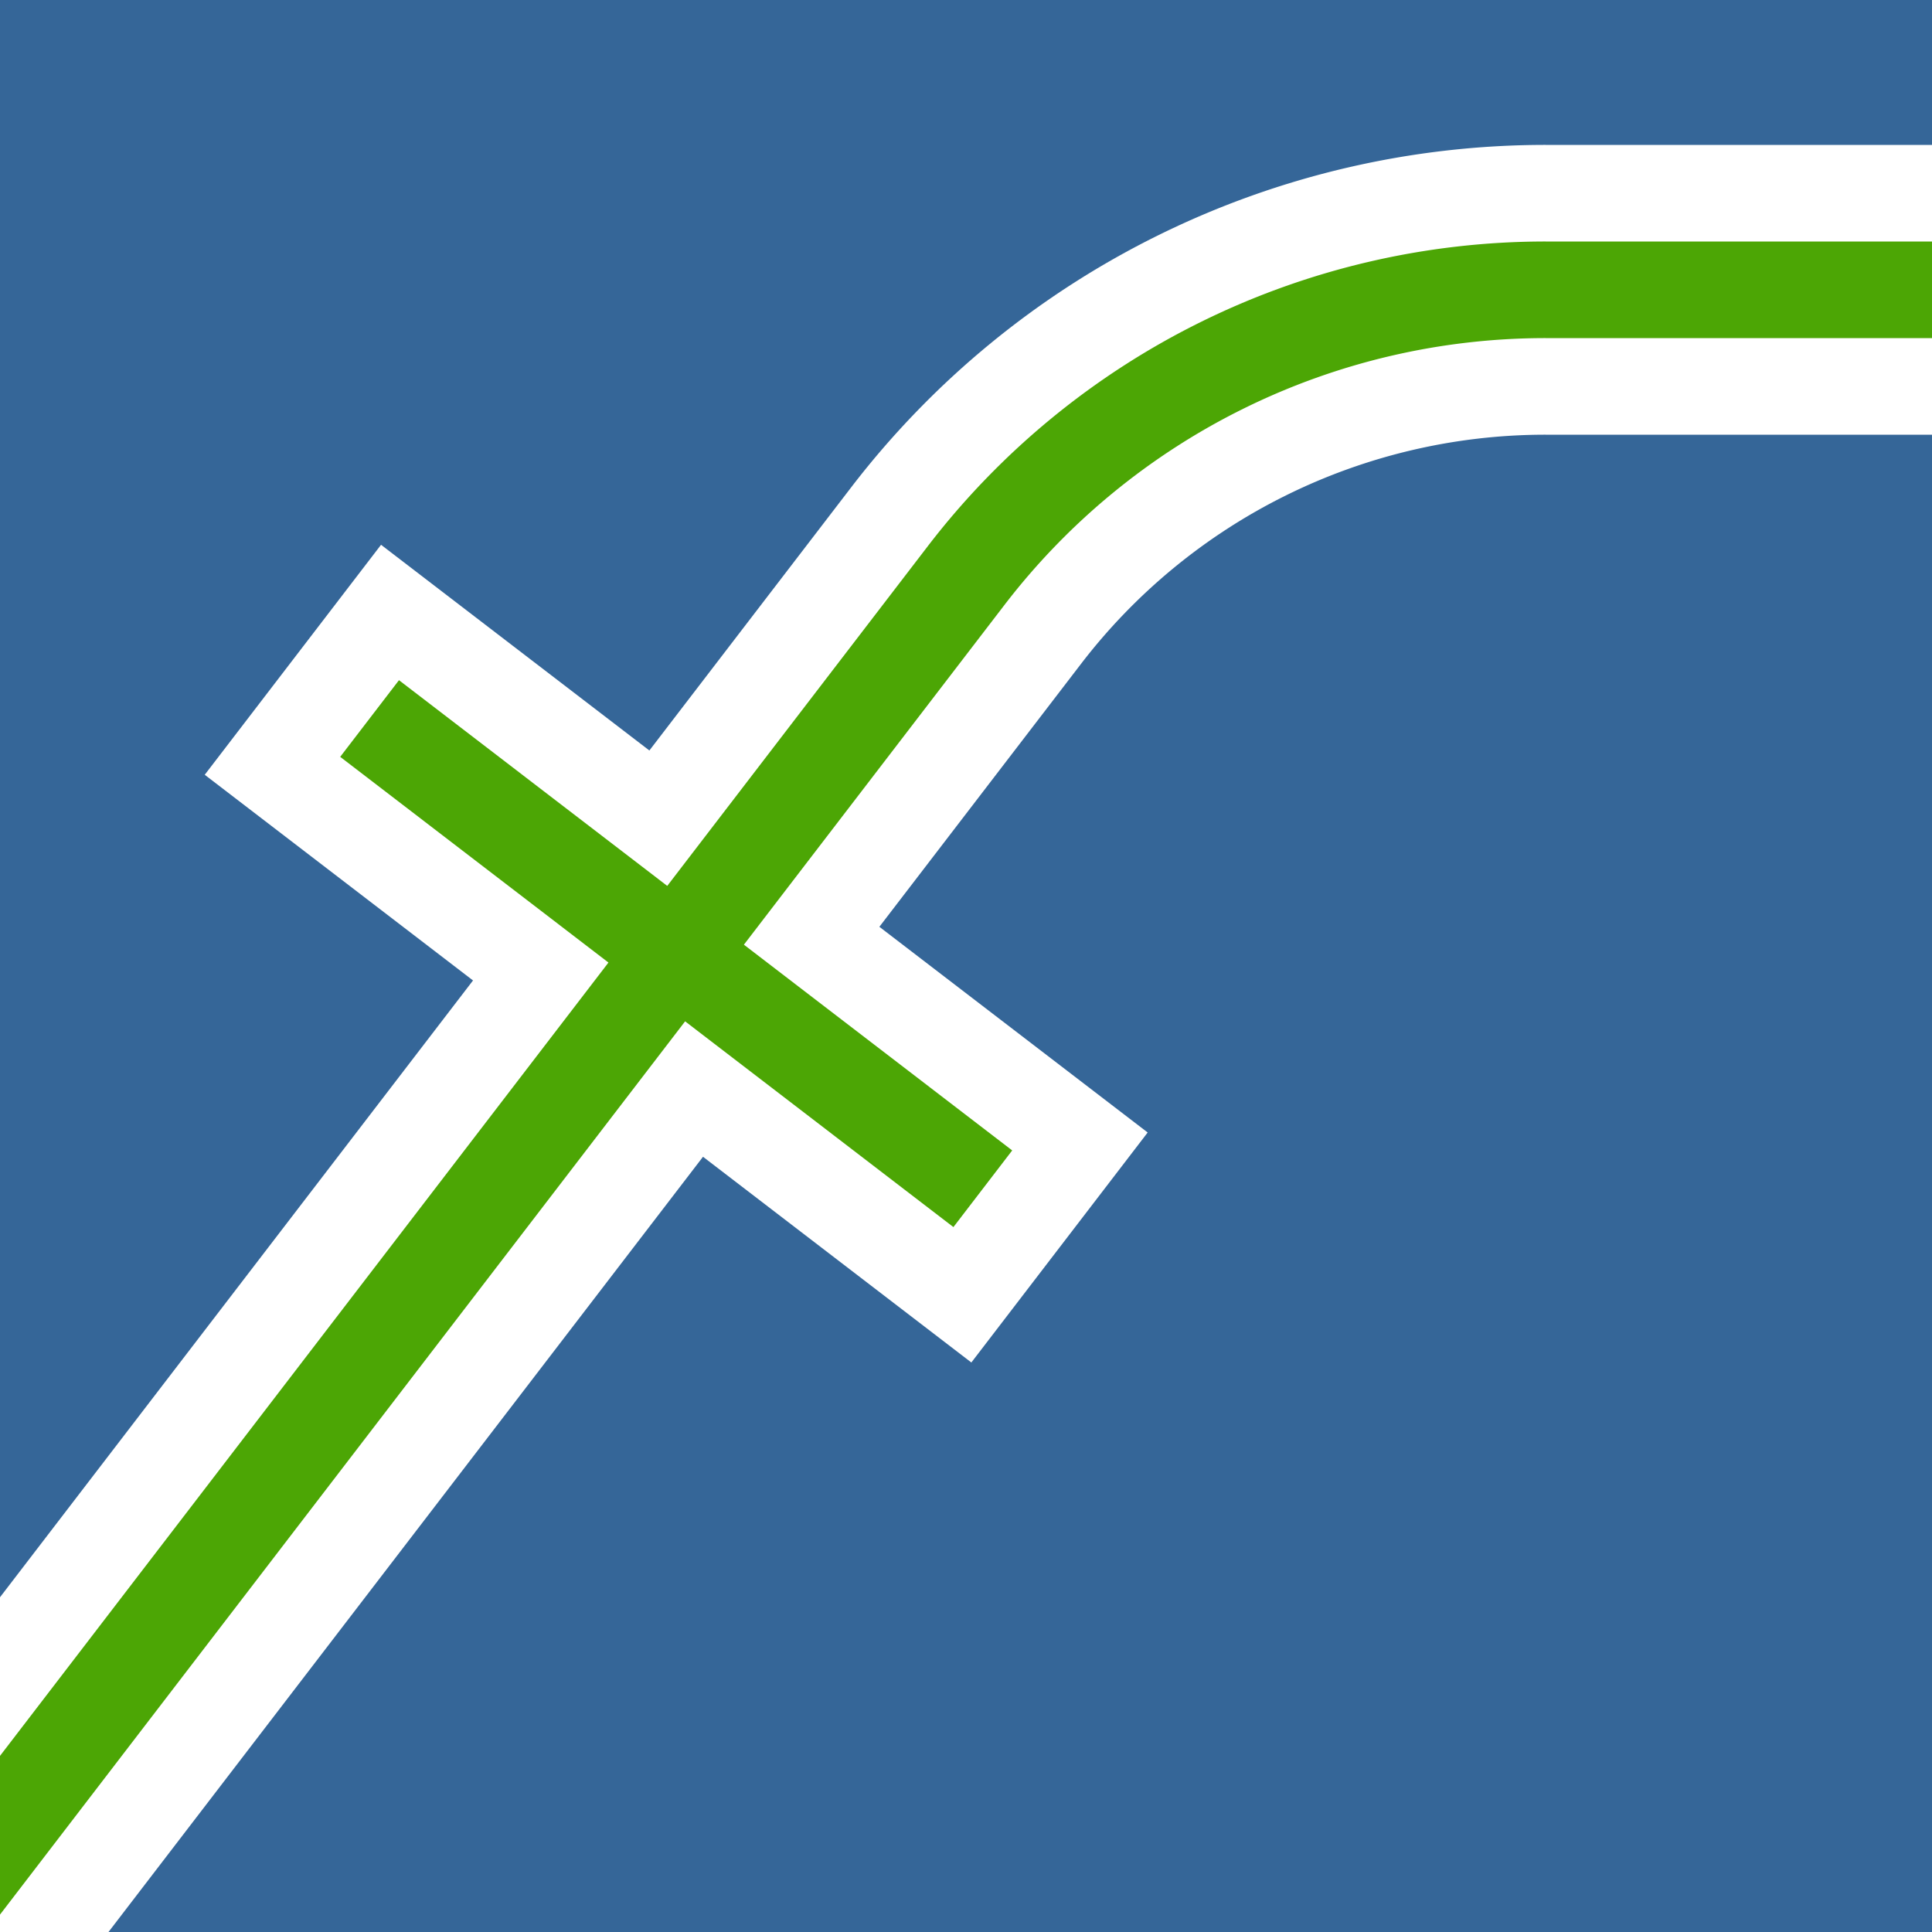 <svg xmlns="http://www.w3.org/2000/svg" viewBox="0 0 100 100">
	<rect width="100" height="100" fill="#356698"/>

	<path stroke="#fff" stroke-width="15" fill="none" clip-path="inset(-10px 0.9px -10px 2.9px)" d="
		M -3 98.91 L 50 29.8
		A 37.8 37.8 0 0 1 80 15
		H 101
		M 15.16 34.15 L 54.84 64.57 z"/>

	<path stroke="#4ca605" stroke-width="5" fill="none" clip-path="inset(-10px 0.9px -10px 2.9px)" d="
		M -2 97.6 L 50 29.8
		A 37.8 37.8 0 0 1 80 15
		H 101
		M 19.13 37.19 L 50.87 61.53 z"/>
</svg>